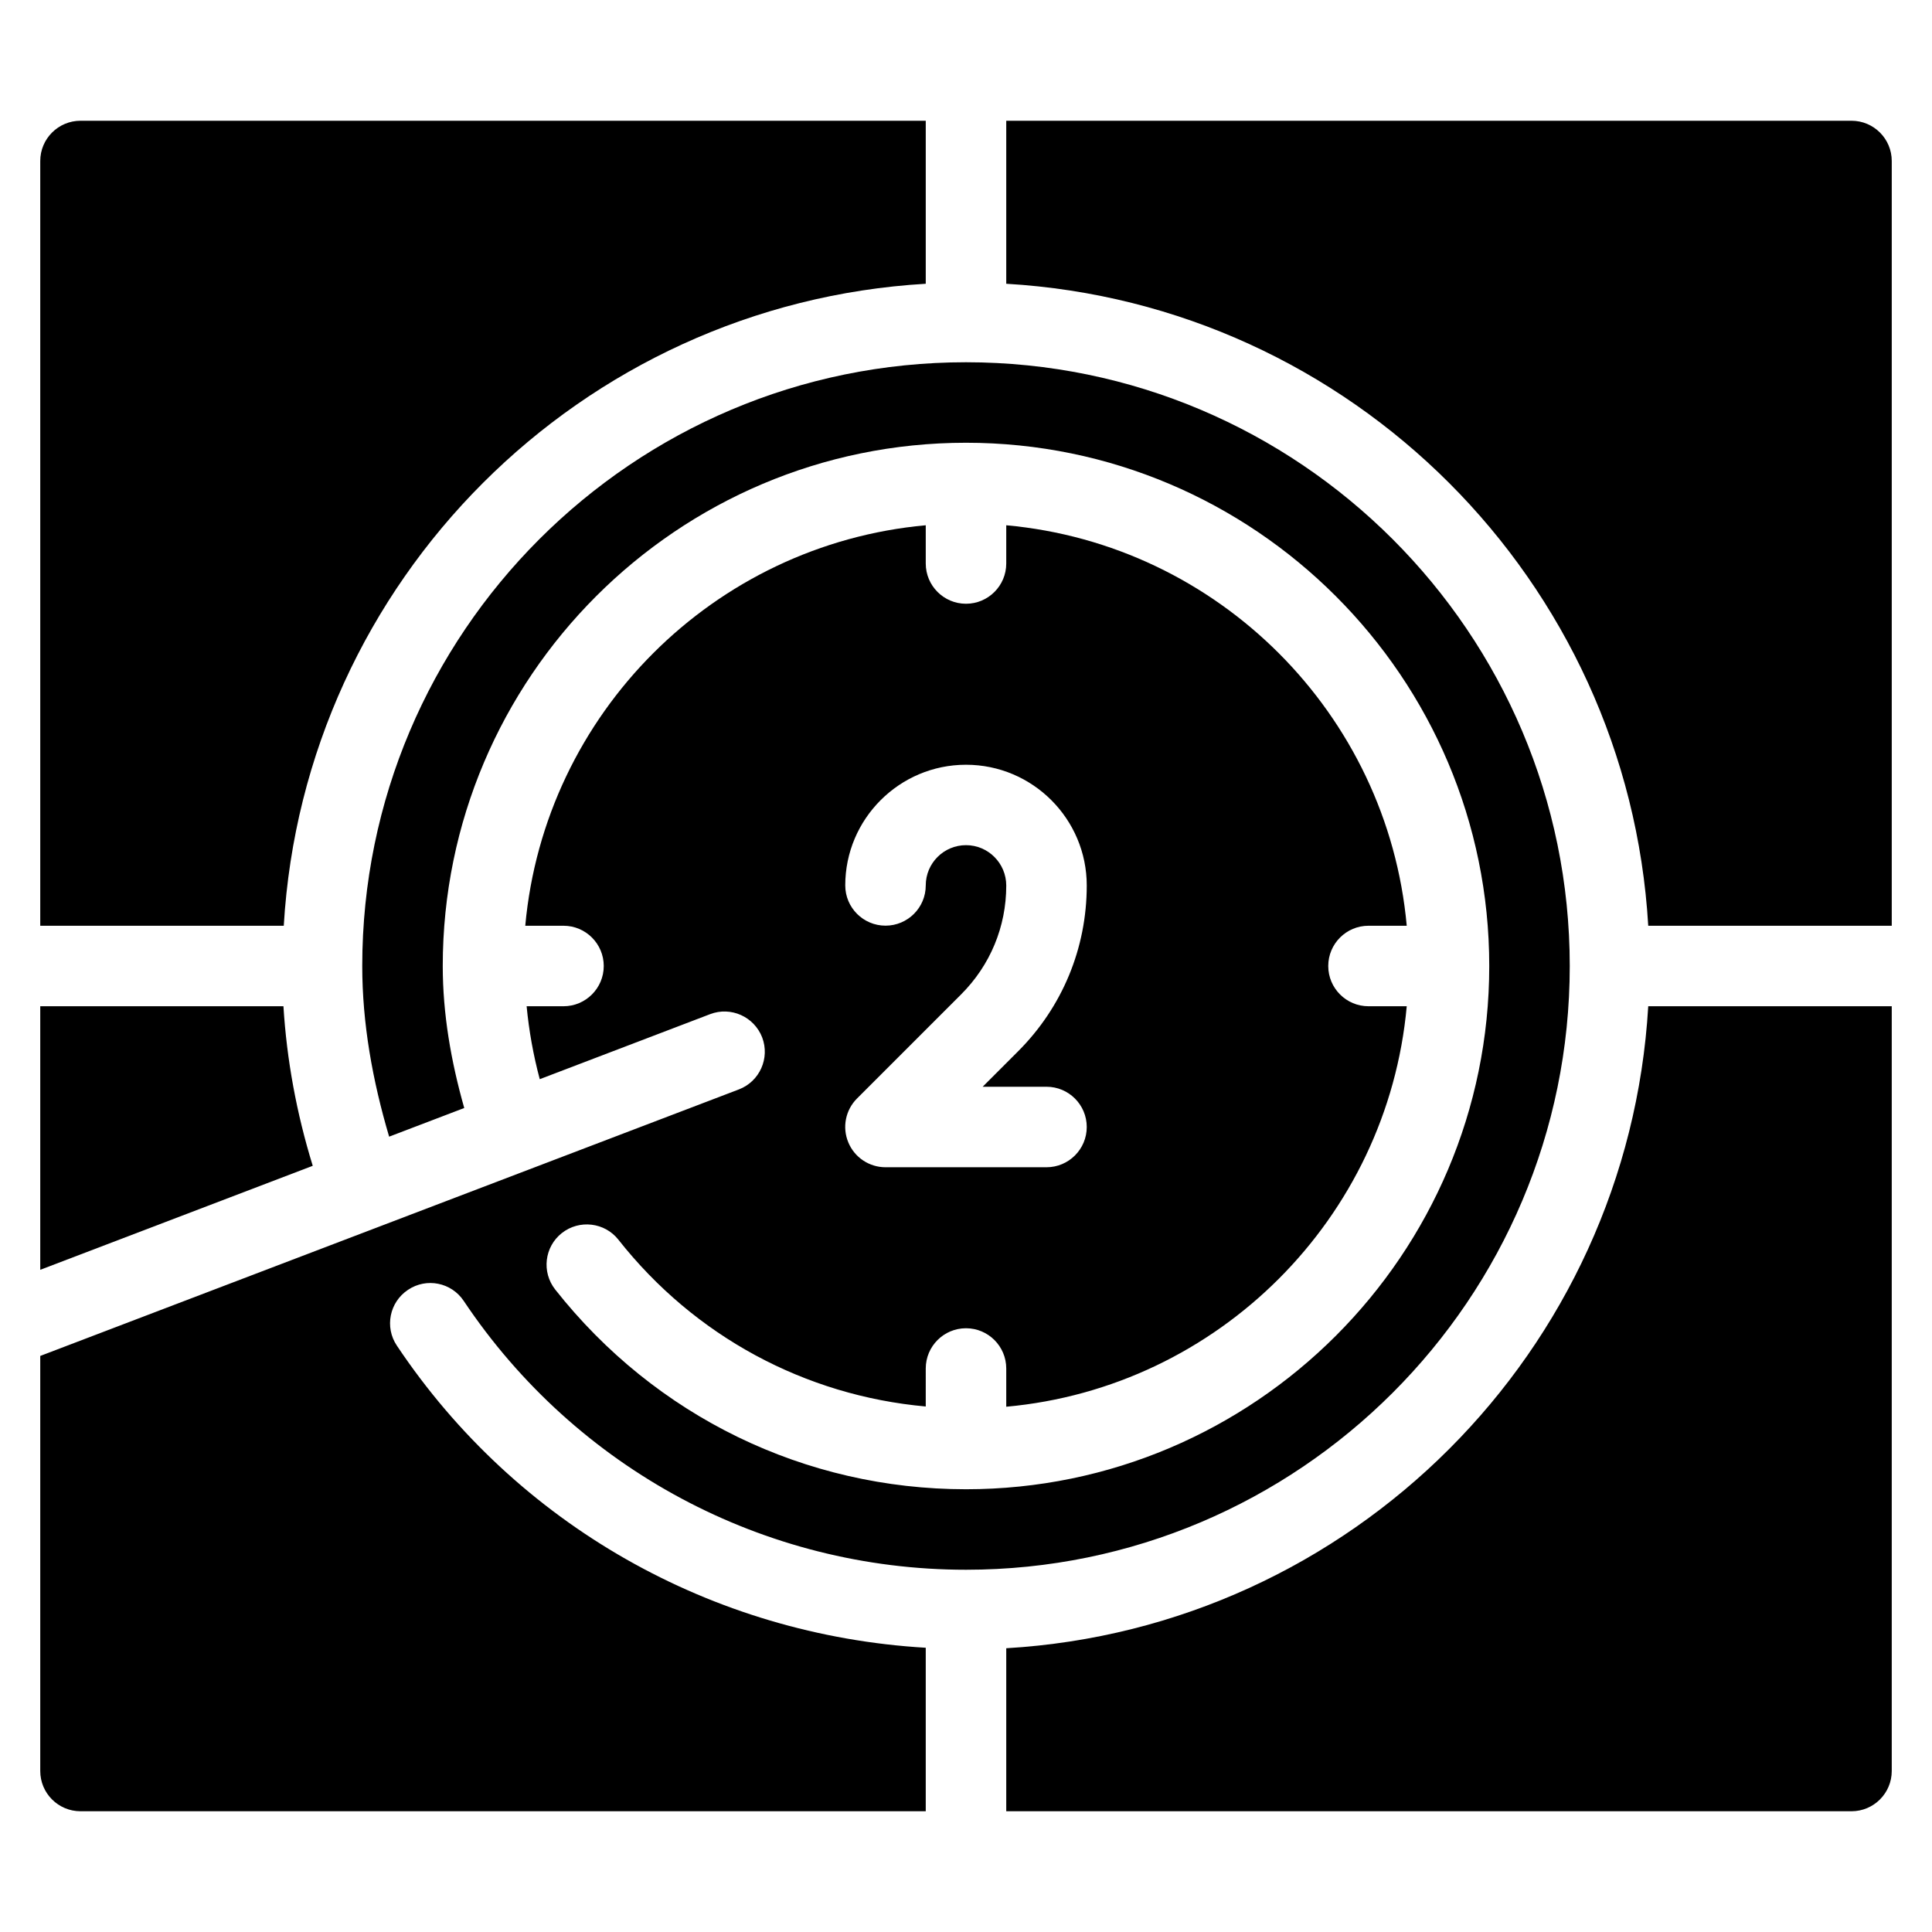 <?xml version="1.0" encoding="iso-8859-1"?>
<!-- Generator: Adobe Illustrator 19.0.0, SVG Export Plug-In . SVG Version: 6.00 Build 0)  -->
<svg version="1.1" id="Layer_1" xmlns="http://www.w3.org/2000/svg" xmlns:xlink="http://www.w3.org/1999/xlink" x="0px" y="0px"
	 viewBox="0 0 24 24" style="enable-background:new 0 0 24 24;" xml:space="preserve">
<g>
	<path d="M3.521,12.5H0.5v3.274l3.385-1.292C3.684,13.83,3.562,13.167,3.521,12.5z"/>
	<path d="M3.525,11.5C3.777,7.213,7.213,3.777,11.5,3.525V1.5H1C0.724,1.5,0.5,1.724,0.5,2v9.5H3.525z"/>
	<path d="M12.5,3.525c4.287,0.251,7.723,3.687,7.975,7.975H23.5V2c0-0.276-0.224-0.5-0.5-0.5H12.5V3.525z"/>
	<path d="M11.5,20.469c-2.651-0.156-5.081-1.524-6.57-3.753c-0.154-0.229-0.092-0.54,0.138-0.693c0.23-0.155,0.54-0.092,0.693,0.138
		C7.158,18.251,9.491,19.5,12,19.5c4.136,0,7.5-3.364,7.5-7.5S16.136,4.5,12,4.5S4.5,7.864,4.5,12c0,0.712,0.127,1.421,0.334,2.12
		l0.933-0.356C5.602,13.183,5.5,12.593,5.5,12c0-3.584,2.916-6.5,6.5-6.5s6.5,2.916,6.5,6.5s-2.916,6.5-6.5,6.5
		c-2,0-3.859-0.904-5.103-2.481c-0.171-0.217-0.134-0.531,0.083-0.702c0.217-0.17,0.532-0.133,0.702,0.083
		c0.948,1.202,2.32,1.937,3.818,2.072V17c0-0.276,0.224-0.5,0.5-0.5s0.5,0.224,0.5,0.5v0.475c2.634-0.239,4.736-2.341,4.975-4.975
		H17c-0.276,0-0.5-0.224-0.5-0.5s0.224-0.5,0.5-0.5h0.475c-0.239-2.634-2.341-4.736-4.975-4.975V7c0,0.276-0.224,0.5-0.5,0.5
		S11.5,7.276,11.5,7V6.525C8.866,6.764,6.764,8.866,6.525,11.5H7c0.276,0,0.5,0.224,0.5,0.5S7.276,12.5,7,12.5H6.542
		c0.029,0.304,0.083,0.606,0.163,0.906l2.117-0.808c0.257-0.098,0.546,0.031,0.646,0.289c0.098,0.258-0.031,0.547-0.289,0.646
		L0.5,16.844V22c0,0.276,0.224,0.5,0.5,0.5h10.5V20.469z M12,9.5c0.827,0,1.5,0.673,1.5,1.5c0,0.778-0.303,1.51-0.853,2.06
		l-0.44,0.44H13c0.276,0,0.5,0.224,0.5,0.5s-0.224,0.5-0.5,0.5h-2c-0.202,0-0.385-0.122-0.462-0.309
		c-0.078-0.187-0.035-0.402,0.108-0.545l1.294-1.294c0.361-0.361,0.56-0.84,0.56-1.351c0-0.277-0.224-0.502-0.5-0.502
		s-0.5,0.224-0.5,0.5c0,0.276-0.224,0.5-0.5,0.5s-0.5-0.224-0.5-0.5C10.5,10.173,11.173,9.5,12,9.5z"/>
	<path d="M20.475,12.5c-0.251,4.287-3.687,7.723-7.975,7.975V22.5H23c0.276,0,0.5-0.224,0.5-0.5v-9.5H20.475z"/>
</g>
<g>
</g>
<g>
</g>
<g>
</g>
<g>
</g>
<g>
</g>
<g>
</g>
<g>
</g>
<g>
</g>
<g>
</g>
<g>
</g>
<g>
</g>
<g>
</g>
<g>
</g>
<g>
</g>
<g>
</g>
</svg>
